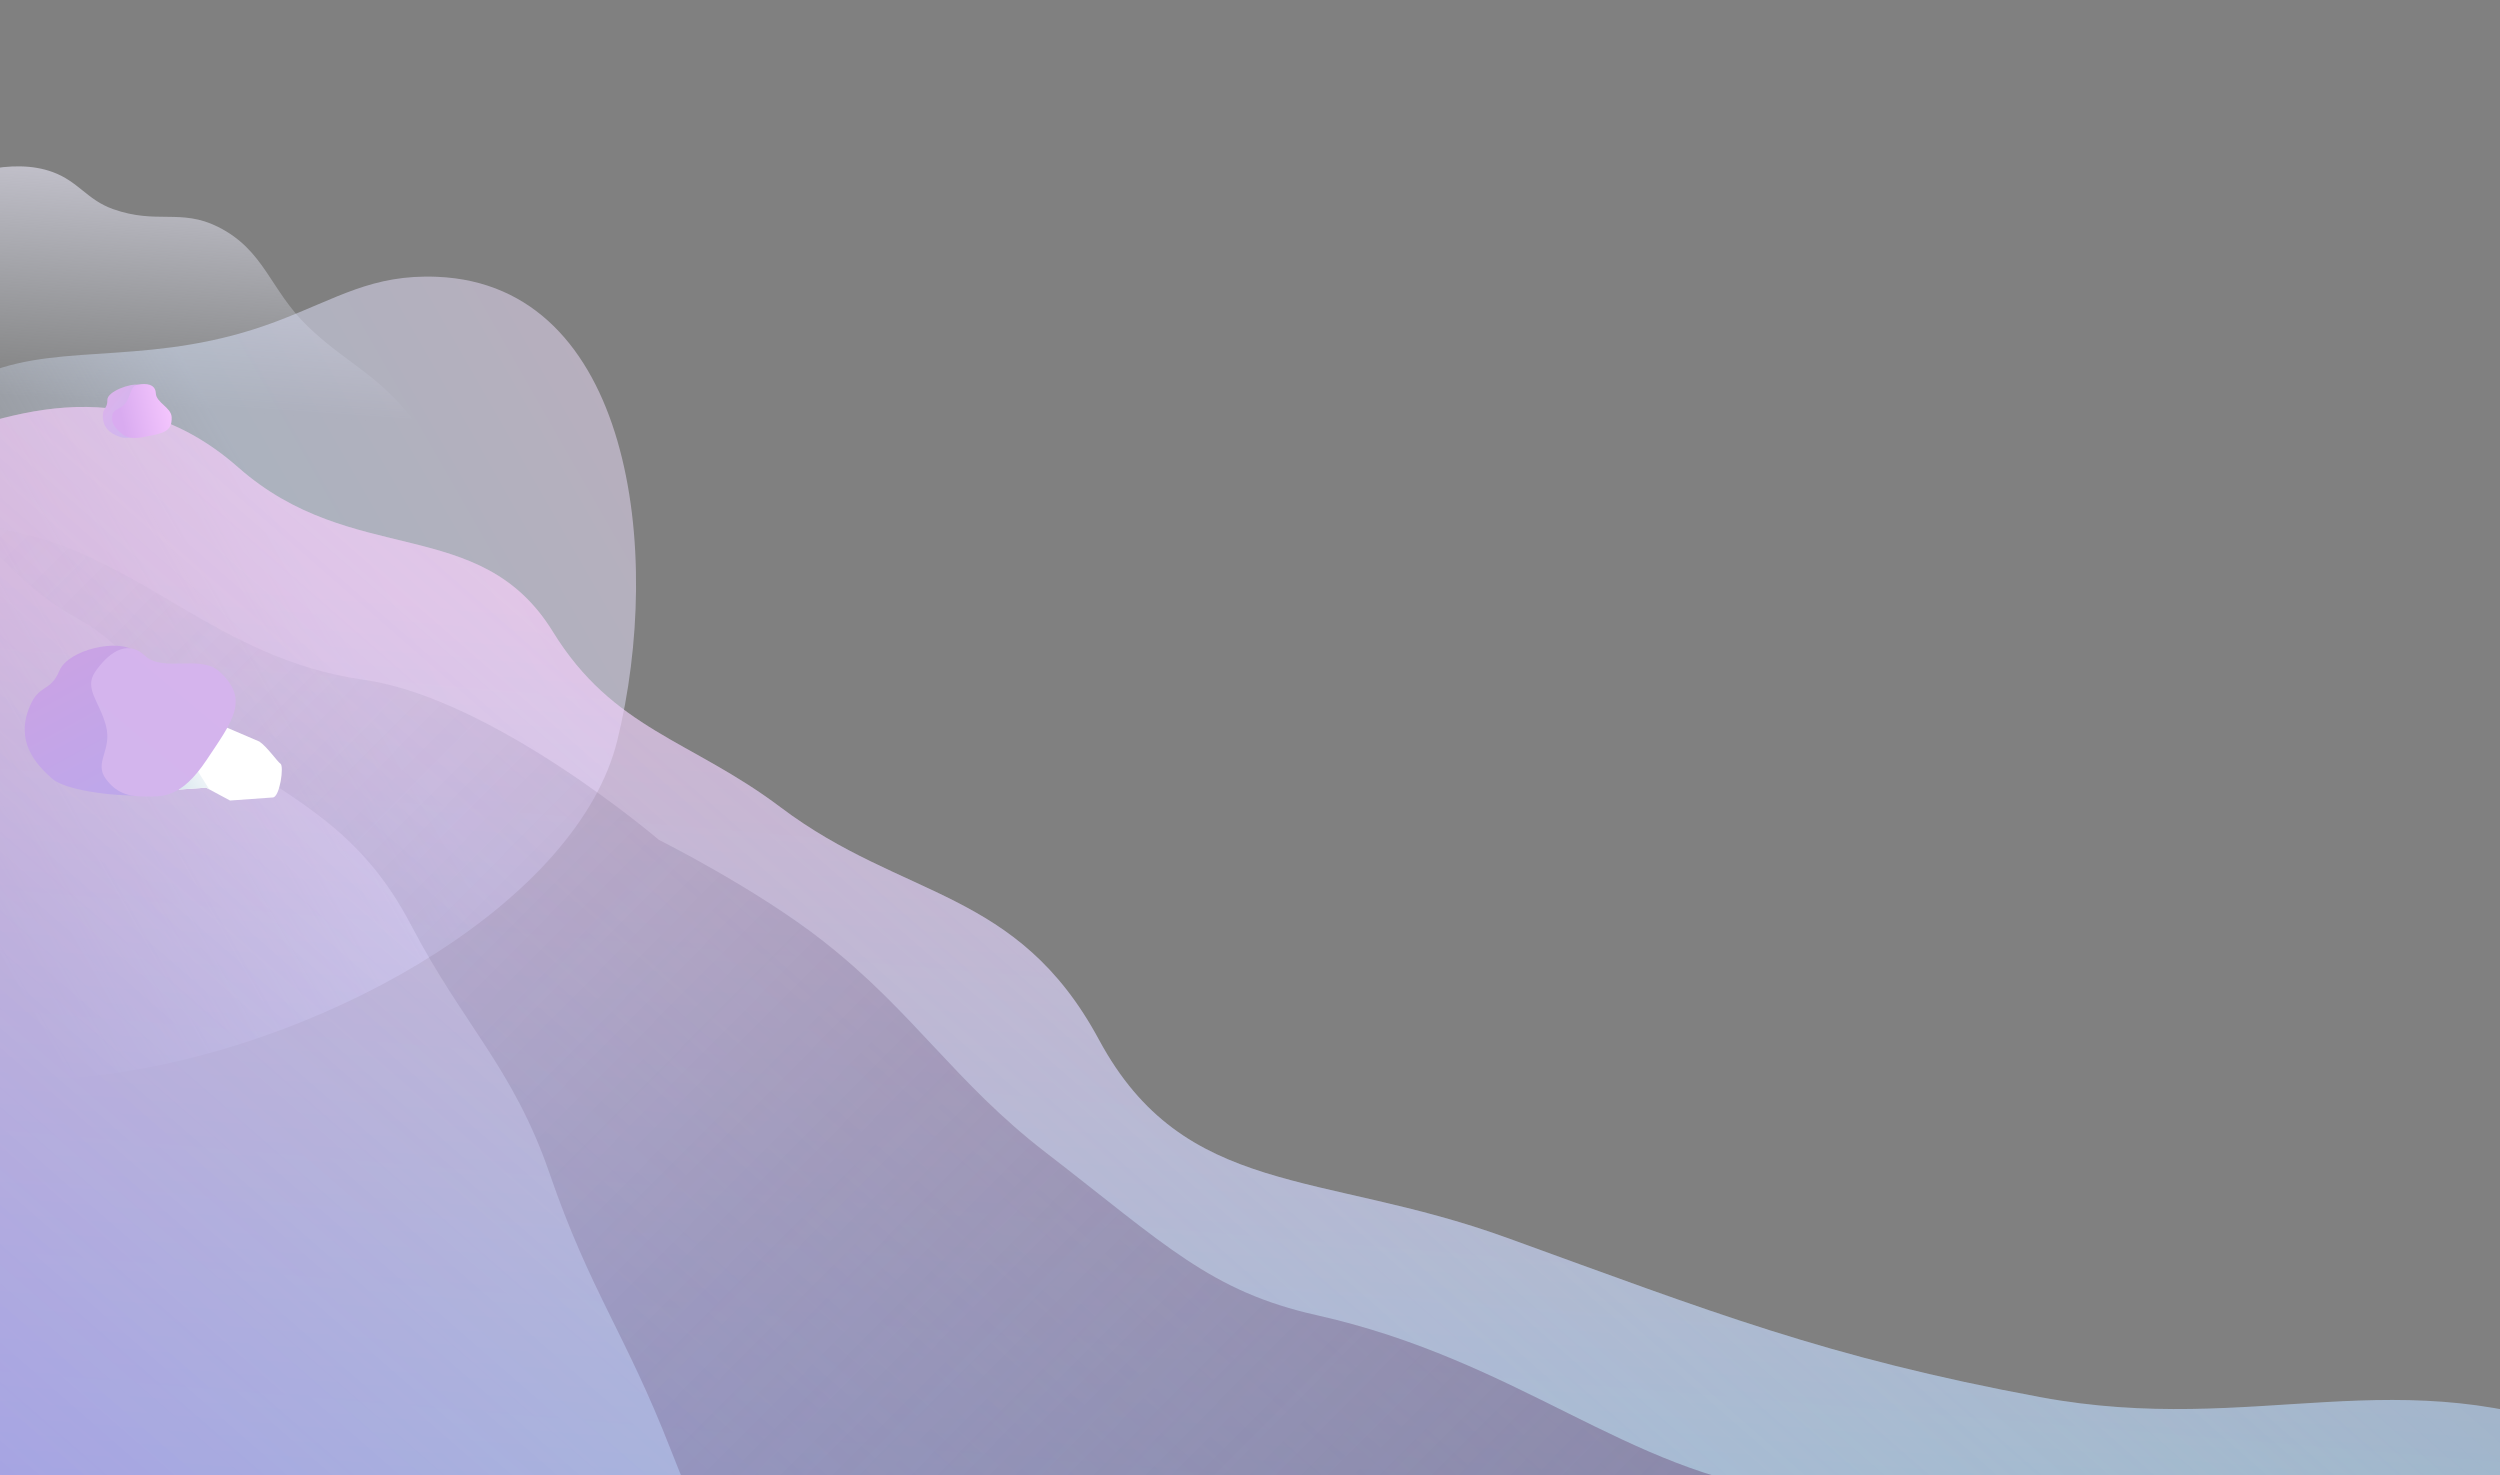 <svg width="1920" height="1133" viewBox="0 0 1920 1133" fill="none" xmlns="http://www.w3.org/2000/svg">
<rect x="0" y="0" width="1920" height="1133" fill="#808080" stroke="none"/>
<g clip-path="url(#clip0)">
<path d="M167.29 174.162C138.752 159.97 120.32 172.534 86.813 160.583C66.827 153.455 60.42 139.489 40.508 132.155C-21.389 109.355 -120.668 182.676 -120.668 182.676L-140.63 385.956C-70.233 394.266 71.632 410.789 75.923 410.4C80.213 410.011 298.863 425.097 373.715 412.648C373.715 412.648 339.877 345.971 308.003 311.118C283.277 284.08 262.734 275.981 236.317 250.592C207.32 222.723 203.302 192.071 167.29 174.162Z" fill="url(#paint0_linear)"/>
<path d="M-167.412 584.25C-67.784 169.462 26.672 316.989 212.201 246.891C259.029 229.197 285.693 210.505 335.71 212.581C484.824 218.768 509.786 423.921 474.051 568.823C414.051 812.113 -267.04 999.038 -167.412 584.25Z" fill="url(#paint1_linear)" fill-opacity="0.5"/>
<path d="M424.5 485C368.715 394.424 271 436.5 183 359C95 281.5 2 318.167 -71.5 346C-87.834 458.166 -120.5 684.5 -120.5 692.5C-120.5 700.5 -194.833 1299.83 -232 1598.5L591.5 1635.5L2428.5 1661.5C2428.5 1661.5 2252.89 1209.52 1999 1105.5C1842.45 1041.36 1733.35 1103.85 1567 1073C1402.69 1042.53 1314.11 1007.44 1157 950.5C1014.1 898.714 909.5 920 844 798.5C781.144 681.905 693.906 691.161 599.5 620C530.574 568.046 471 560.5 424.5 485Z" fill="url(#paint2_linear)" fill-opacity="0.6"/>
<path d="M424.5 485C368.715 394.424 271 436.5 183 359C95 281.5 2 318.167 -71.5 346C-87.834 458.166 -120.5 684.5 -120.5 692.5C-120.5 700.5 -194.833 1299.83 -232 1598.5L591.5 1635.5L2428.5 1661.5C2428.5 1661.5 2252.89 1209.52 1999 1105.5C1842.45 1041.36 1733.35 1103.85 1567 1073C1402.69 1042.53 1314.11 1007.44 1157 950.5C1014.1 898.714 909.5 920 844 798.5C781.144 681.905 693.906 691.161 599.5 620C530.574 568.046 471 560.5 424.5 485Z" fill="url(#paint3_linear)"/>
<path d="M279 521.999C166.586 506.183 107.5 426.999 8.5 407.999C-15.865 403.323 -13.079 368.579 -37 361.999C-77.168 350.951 -143 373.999 -143 373.999C-143 373.999 -87.505 378.813 -55 391.999C2.465 415.312 5.102 445.224 59.5 474.999C107 500.999 126.007 548.121 169 575.999C233 617.499 278.984 640.087 316 710.999C355.317 786.321 394.353 820.658 422 900.999C453.271 991.873 480.061 1023.47 515 1113C588.572 1301.52 670.501 1395.99 860 1467C1279 1624 1811 1672 1811 1672C2115 1558 2646.29 1595.81 2089 1238C2057 1253.5 1773 1238 1773 1238C1773 1238 1776.33 1264 1749 1258C1721.67 1252 1533 1165 1375 1146C1249.65 1130.93 1167 1045 1011 1010C929.508 991.716 895 955.999 803 884.999C733.302 831.21 701.737 777.381 632.5 722.999C580.78 682.376 506 644.999 506 644.999C506 644.999 378.5 535.999 279 521.999Z" fill="url(#paint4_linear)" fill-opacity="0.7"/>
<path d="M126.566 581.267L131.44 601.022L137.593 606.382L158.26 604.905L176.662 614.802L209.576 612.45C214.934 612.067 218.233 588.249 215.416 586.517C213.163 585.132 205.123 573.464 199.199 569.505L168.247 556.253L140.778 570.2L126.566 581.267Z" fill="white"/>
<path fill-rule="evenodd" clip-rule="evenodd" d="M169.204 556.662L150.5 578V590L160.736 606.237L158.26 604.905L137.593 606.382L131.44 601.022L126.566 581.267L140.778 570.2L168.247 556.253L169.204 556.662Z" fill="url(#paint5_linear)"/>
<path d="M23.002 542.149C11.517 568.921 26.912 586.413 40.001 598C53.09 609.587 111.375 614.5 127.875 608.173C144.375 601.846 117.368 596.753 127.875 589.644C144.181 578.613 132.414 575.314 136.192 550.908C139.969 526.502 114.176 509.63 103.001 500C91.826 490.37 52.666 498.463 45.635 515.099C38.603 531.735 30.304 525.127 23.002 542.149Z" fill="url(#paint6_linear)"/>
<path d="M168.692 515.919C192.058 537.377 178.438 553.949 158.656 583.661C138.874 613.372 124.619 611.738 111.091 611.738C97.563 611.738 89.077 608.511 81.417 598.368C71.798 585.633 86.305 576.218 81.417 557.5C76.529 538.782 64.252 528.844 73.125 515.92C81.998 502.995 96.689 490.071 111.09 503.441C125.49 516.811 153.835 502.276 168.692 515.919Z" fill="url(#paint7_linear)"/>
<path d="M78.951 319.845C79.261 330.637 87.356 334.125 93.716 335.985C100.076 337.846 120.95 330.43 125.629 325.735C130.308 321.04 120.186 323.529 122.675 319.503C126.536 313.256 113.688 316.022 111.098 307.226C108.508 298.43 111.584 297.096 106.196 295.596C100.808 294.096 82.21 300.537 82.439 307.226C82.668 313.915 78.754 312.984 78.951 319.845Z" fill="url(#paint8_linear)"/>
<path d="M131.831 320.348C132.374 332.092 124.267 332.885 110.982 335.52C97.697 338.154 94.297 333.999 90.655 330.463C87.013 326.927 85.593 323.861 86.247 319.194C87.069 313.334 93.497 314.653 97.195 308.458C100.894 302.264 100.251 296.444 106.102 295.368C111.953 294.292 119.371 294.737 119.666 302.013C119.961 309.29 131.487 312.88 131.831 320.348Z" fill="url(#paint9_linear)"/>
</g>
<defs>
<linearGradient id="paint0_linear" x1="102.674" y1="2.518" x2="81.427" y2="309.772" gradientUnits="userSpaceOnUse">
<stop stop-color="#F3EAFE"/>
<stop offset="1" stop-color="#EAF1FE" stop-opacity="0"/>
</linearGradient>
<linearGradient id="paint1_linear" x1="507" y1="206.5" x2="-105.276" y2="556.309" gradientUnits="userSpaceOnUse">
<stop stop-color="#F5DCFB"/>
<stop offset="0.5" stop-color="#D7E4FD"/>
<stop offset="1" stop-color="#DBE8FD" stop-opacity="0"/>
</linearGradient>
<linearGradient id="paint2_linear" x1="959" y1="514" x2="858.218" y2="1706.71" gradientUnits="userSpaceOnUse">
<stop stop-color="#FFD0FA"/>
<stop offset="0.786" stop-color="#7CE1FF"/>
</linearGradient>
<linearGradient id="paint3_linear" x1="1318.5" y1="560" x2="-588.5" y2="2743" gradientUnits="userSpaceOnUse">
<stop stop-color="white" stop-opacity="0"/>
<stop offset="1" stop-color="#7000FF"/>
</linearGradient>
<linearGradient id="paint4_linear" x1="1826.5" y1="2113" x2="21" y2="319.999" gradientUnits="userSpaceOnUse">
<stop stop-color="#774C86"/>
<stop offset="0.677" stop-color="#573962" stop-opacity="0.32"/>
<stop offset="1" stop-color="#7783A2" stop-opacity="0"/>
</linearGradient>
<linearGradient id="paint5_linear" x1="169" y1="581" x2="84" y2="633" gradientUnits="userSpaceOnUse">
<stop stop-color="white"/>
<stop offset="1" stop-color="#A4C4D6"/>
</linearGradient>
<linearGradient id="paint6_linear" x1="135.001" y1="648" x2="0.696" y2="401.007" gradientUnits="userSpaceOnUse">
<stop stop-color="#B8AAED"/>
<stop offset="1" stop-color="#D69DDF"/>
</linearGradient>
<linearGradient id="paint7_linear" x1="171" y1="532" x2="85.517" y2="634.598" gradientUnits="userSpaceOnUse">
<stop stop-color="#D5B4ED"/>
<stop offset="1" stop-color="#D2B5ED"/>
</linearGradient>
<linearGradient id="paint8_linear" x1="128.82" y1="338.47" x2="68.605" y2="290.865" gradientUnits="userSpaceOnUse">
<stop stop-color="#C6BAF1"/>
<stop offset="1" stop-color="#E2B0EA"/>
</linearGradient>
<linearGradient id="paint9_linear" x1="94.5" y1="325" x2="136.614" y2="315.285" gradientUnits="userSpaceOnUse">
<stop stop-color="#D9ABF0"/>
<stop offset="1" stop-color="#F8C9FF"/>
</linearGradient>
<clipPath id="clip0">
<rect width="1920" height="1133" fill="white"/>
</clipPath>
</defs>
</svg>
